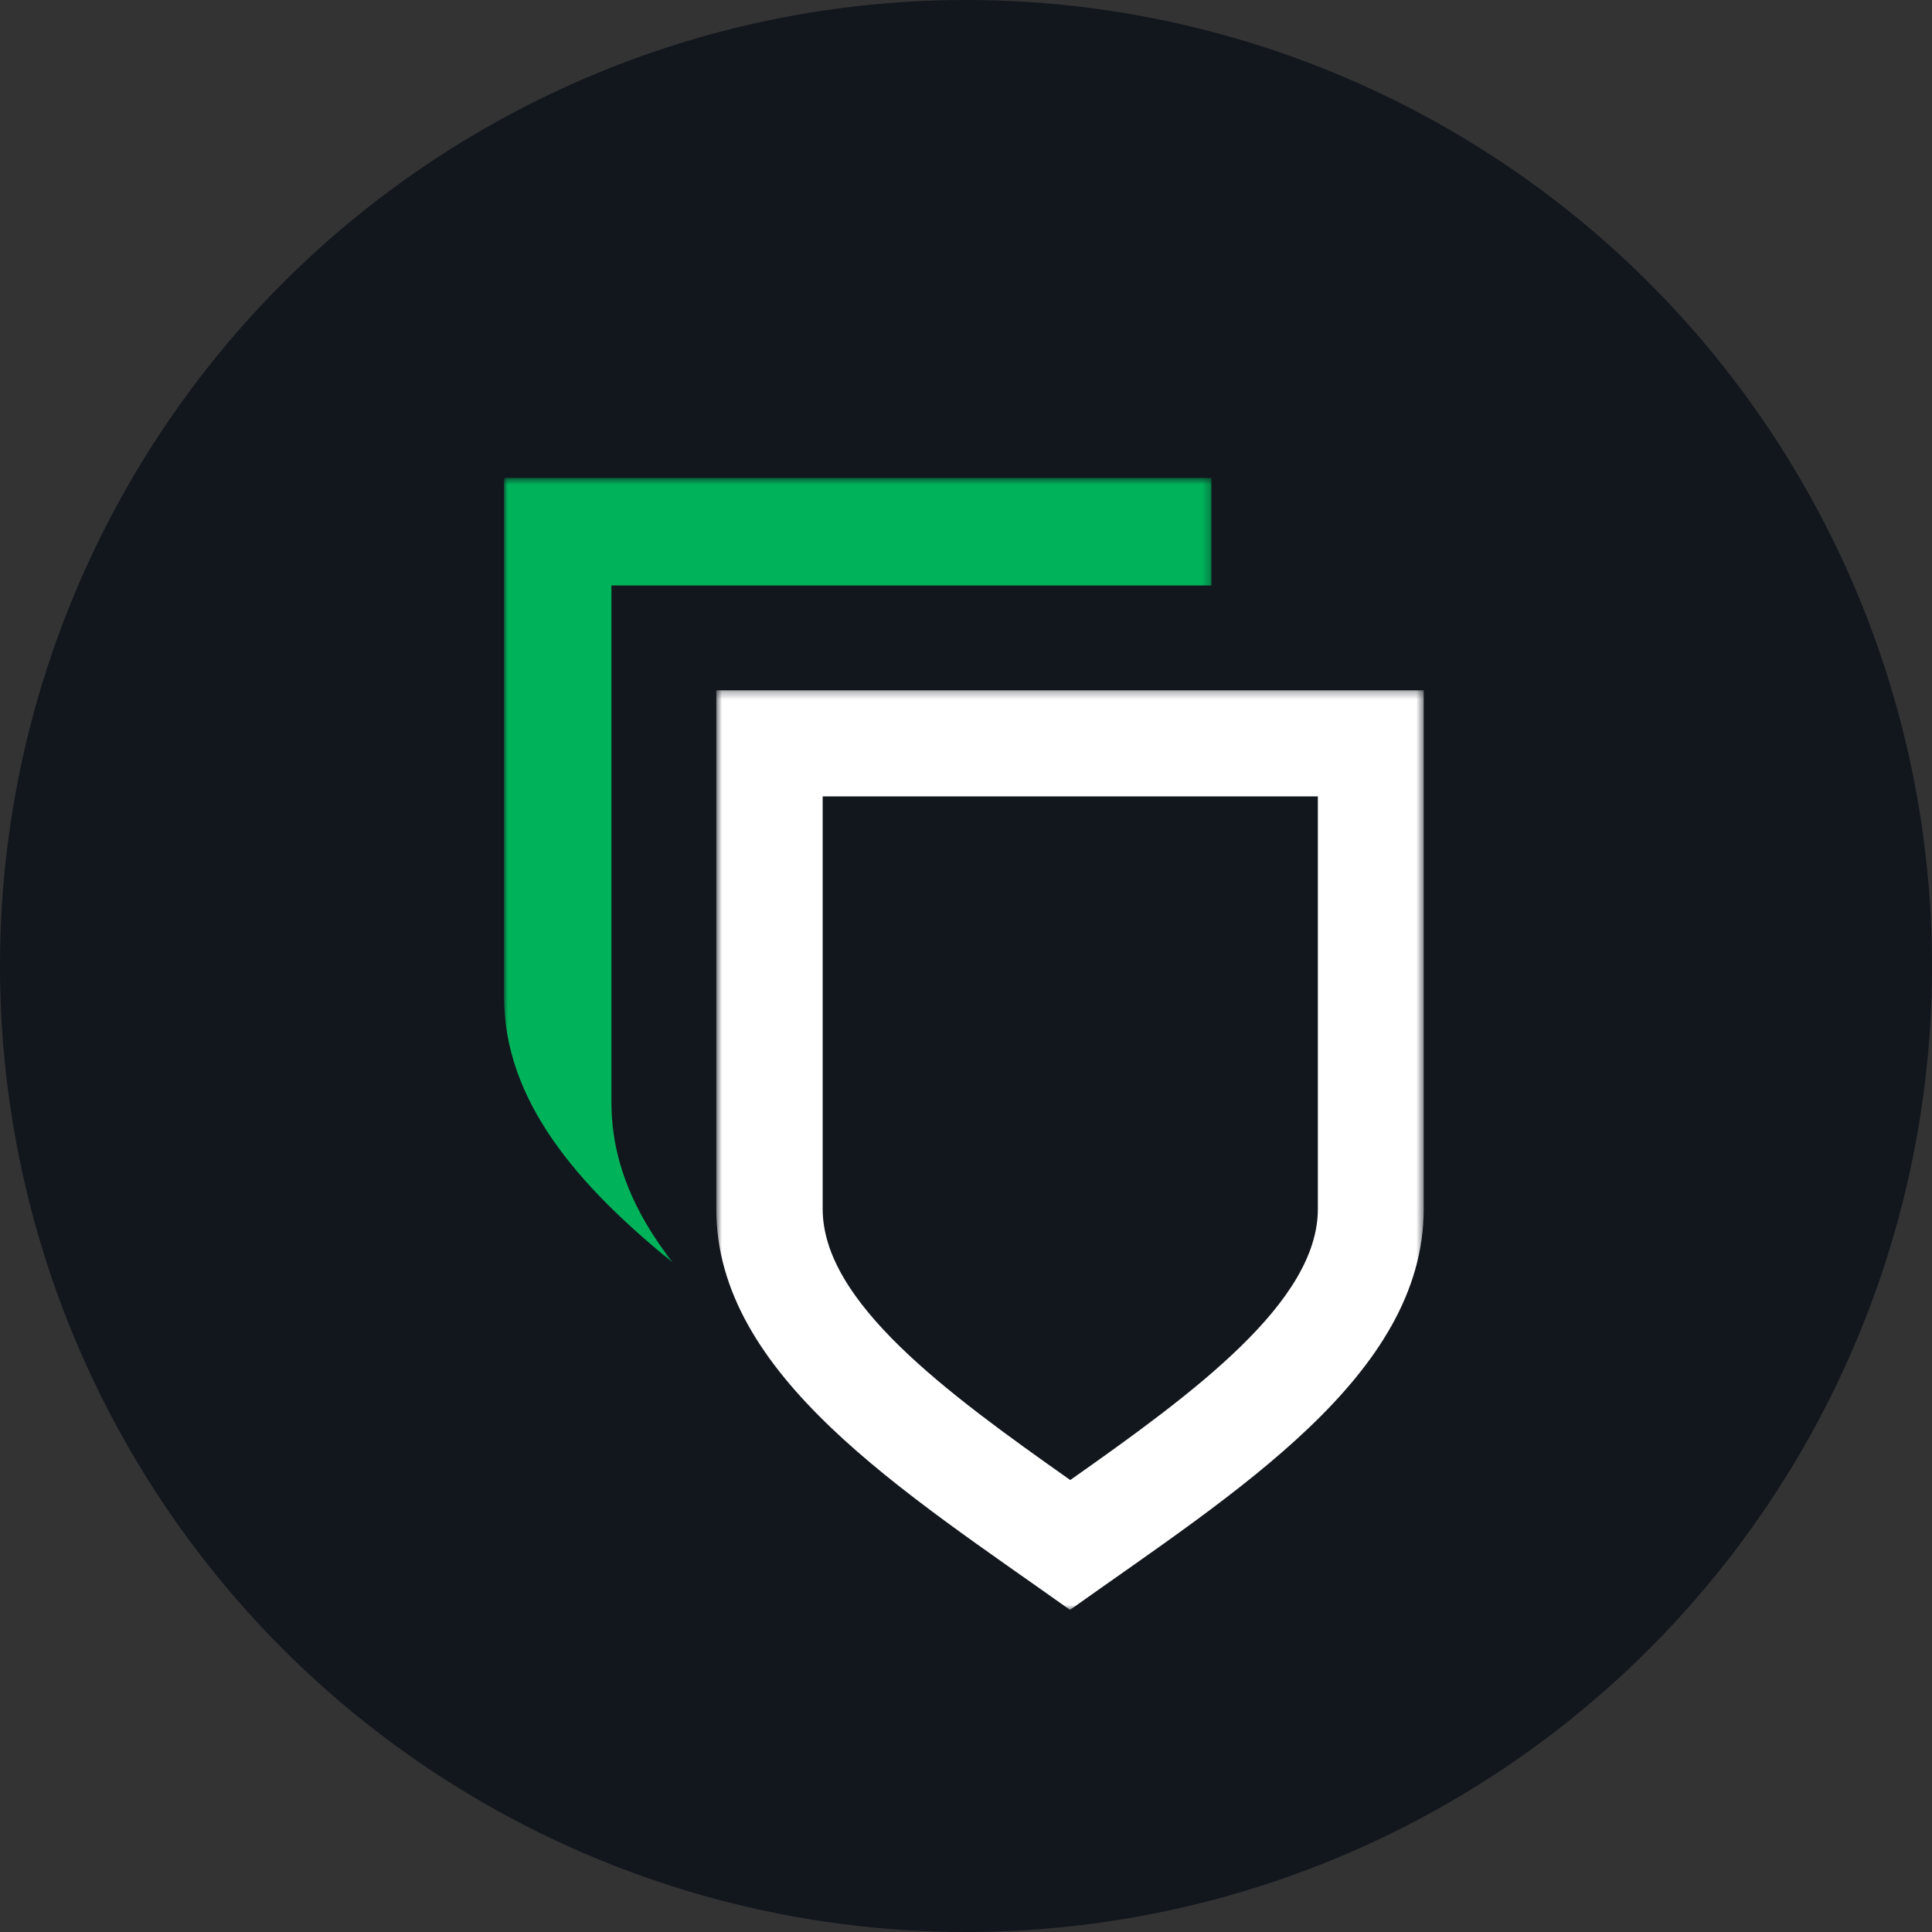 <svg xmlns="http://www.w3.org/2000/svg" xmlns:xlink="http://www.w3.org/1999/xlink" width="256" height="256"><rect width="100%" height="100%" fill="#333333" stroke="none"/><defs><path id="a" d="M0 1.624h93.741v103.99H0z"/><path id="c" d="M.75.283h93.742v121.851H.75z"/></defs><g fill="none" fill-rule="evenodd"><circle cx="128" cy="128" r="128" fill="#12161D" fill-rule="nonzero"/><g transform="translate(66.783 61.7)"><mask id="b" fill="#fff"><use xlink:href="#a"/></mask><path fill="#00B35A" fill-rule="nonzero" d="M14.236 84.428V15.88h79.505V1.623H0v68.726c0 13.799 9.729 24.993 22.378 35.265-5.007-6.404-8.14-13.361-8.14-21.186" mask="url(#b)"/></g><g transform="translate(94.158 91.18)"><mask id="d" fill="#fff"><use xlink:href="#c"/></mask><path fill="#FFF" fill-rule="nonzero" d="M80.466 69.011c0 12.287-16.282 24.288-32.808 35.92-16.524-11.632-32.807-23.633-32.807-35.92V14.345h65.615v54.666ZM47.991.283H.751v68.728c0 22.08 24.921 37.497 46.87 53.124 21.969-15.627 46.872-31.043 46.872-53.124V.283H47.99Z" mask="url(#d)"/></g></g></svg>